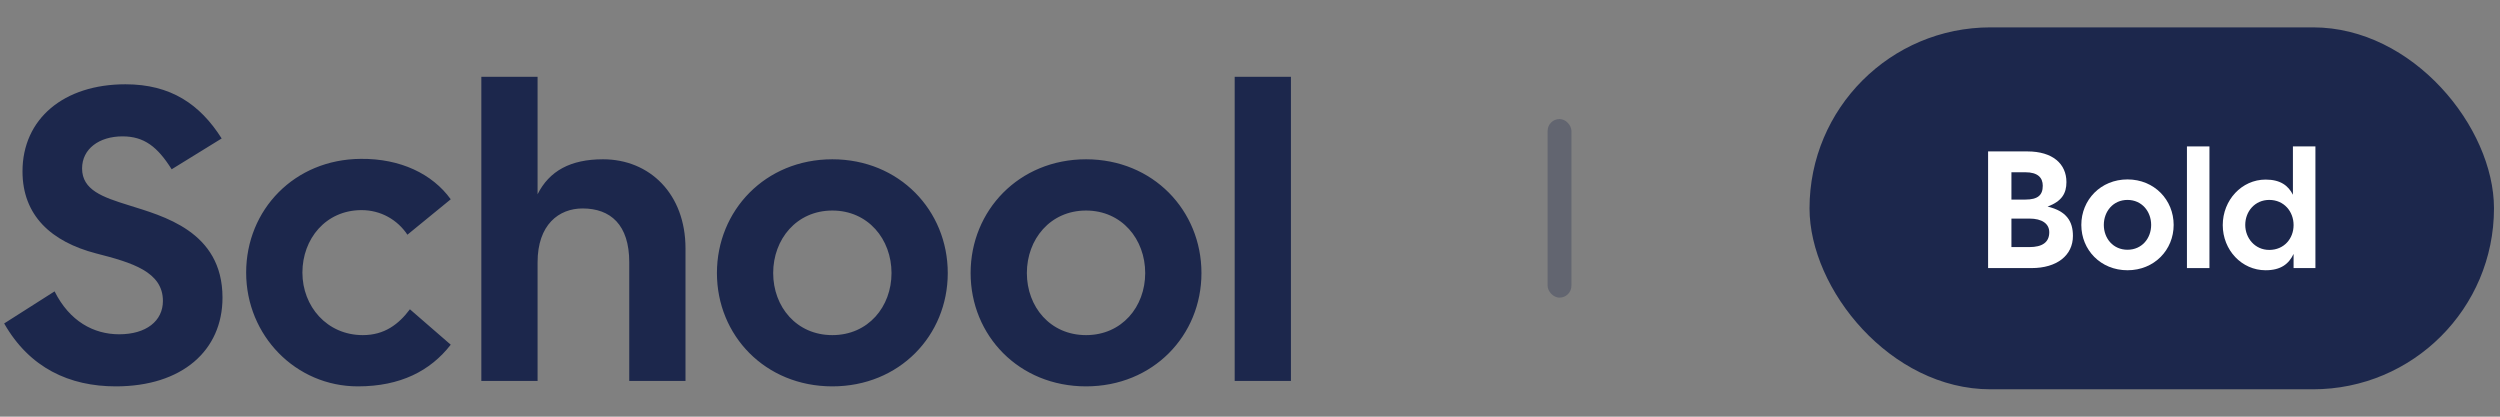 <svg width="210" height="35" viewBox="0 0 210 35" fill="none" xmlns="http://www.w3.org/2000/svg">
<rect x="0" y="0" width="210" height="35" fill="#808080" stroke="none"/>
<path d="M9.73 32.455C15.295 32.455 18.69 29.445 18.69 25C18.69 19.4 13.65 18.14 10.78 17.23C8.645 16.565 6.895 15.97 6.895 14.15C6.895 12.505 8.33 11.455 10.29 11.455C12.11 11.455 13.23 12.33 14.42 14.22L18.62 11.63C16.8 8.76 14.35 7.08 10.535 7.08C5.355 7.08 1.89 9.985 1.89 14.395C1.89 18.105 4.305 20.31 8.085 21.29C11.095 22.06 13.685 22.83 13.685 25.28C13.685 26.96 12.285 28.08 10.01 28.08C7.875 28.08 5.845 26.995 4.585 24.475L0.35 27.17C2.485 30.915 5.845 32.455 9.73 32.455ZM30.057 32.455C33.627 32.455 36.147 31.16 37.862 28.955L34.432 25.98C33.487 27.24 32.297 28.15 30.477 28.15C27.467 28.15 25.402 25.735 25.402 22.9C25.402 20.065 27.362 17.65 30.372 17.65C31.982 17.65 33.382 18.455 34.222 19.715L37.862 16.74C36.322 14.605 33.627 13.31 30.302 13.345C24.737 13.38 20.677 17.615 20.677 22.9C20.677 28.185 24.842 32.455 30.057 32.455ZM40.432 32H45.157V22.025C45.157 18.875 46.942 17.51 48.937 17.51C51.282 17.51 52.857 18.875 52.857 22.025V32H57.582V20.87C57.582 16.285 54.572 13.38 50.652 13.38C47.922 13.38 46.137 14.36 45.157 16.32V6.45H40.432V32ZM69.917 32.455C75.552 32.455 79.612 28.185 79.612 22.935C79.612 17.685 75.552 13.38 69.917 13.38C64.282 13.38 60.222 17.685 60.222 22.935C60.222 28.185 64.282 32.455 69.917 32.455ZM64.947 22.935C64.947 20.1 66.907 17.685 69.917 17.685C72.927 17.685 74.887 20.1 74.887 22.935C74.887 25.77 72.927 28.15 69.917 28.15C66.907 28.15 64.947 25.77 64.947 22.935ZM91.227 32.455C96.862 32.455 100.922 28.185 100.922 22.935C100.922 17.685 96.862 13.38 91.227 13.38C85.592 13.38 81.532 17.685 81.532 22.935C81.532 28.185 85.592 32.455 91.227 32.455ZM86.257 22.935C86.257 20.1 88.217 17.685 91.227 17.685C94.237 17.685 96.197 20.1 96.197 22.935C96.197 25.77 94.237 28.15 91.227 28.15C88.217 28.15 86.257 25.77 86.257 22.935ZM103.713 32H108.438V6.45H103.713V32Z" fill="#1C274C"/>
<rect opacity="0.3" x="130" y="10" width="2" height="15" rx="1" fill="#1C274C"/>
<rect x="152" y="2.299" width="57.495" height="30.402" rx="15.201" fill="#1C274C"/>
<path d="M167 22.519H170.654C172.782 22.519 174.126 21.455 174.126 19.817C174.126 18.599 173.594 17.731 171.998 17.353C173.202 16.905 173.58 16.233 173.58 15.295C173.58 13.769 172.432 12.719 170.304 12.719H167V22.519ZM168.96 20.755V18.361H170.472C171.536 18.361 172.138 18.795 172.138 19.509C172.138 20.363 171.536 20.755 170.472 20.755H168.96ZM168.96 16.765V14.469H170.122C171.186 14.469 171.592 14.931 171.592 15.603C171.592 16.387 171.186 16.765 170.122 16.765H168.96Z" fill="white"/>
<path d="M178.709 22.701C180.963 22.701 182.587 20.993 182.587 18.893C182.587 16.793 180.963 15.071 178.709 15.071C176.455 15.071 174.831 16.793 174.831 18.893C174.831 20.993 176.455 22.701 178.709 22.701ZM176.721 18.893C176.721 17.759 177.505 16.793 178.709 16.793C179.913 16.793 180.697 17.759 180.697 18.893C180.697 20.027 179.913 20.979 178.709 20.979C177.505 20.979 176.721 20.027 176.721 18.893Z" fill="white"/>
<path d="M183.703 22.519H185.593V12.299H183.703V22.519Z" fill="white"/>
<path d="M190.309 22.701C191.611 22.701 192.269 22.155 192.661 21.329V22.519H194.495V12.299H192.605V16.359C192.213 15.589 191.555 15.085 190.309 15.085C188.307 15.085 186.711 16.807 186.711 18.907C186.711 21.007 188.307 22.701 190.309 22.701ZM188.601 18.893C188.601 17.759 189.413 16.793 190.617 16.793C191.863 16.793 192.661 17.773 192.661 18.907C192.661 20.041 191.863 20.993 190.617 20.993C189.413 20.993 188.601 19.999 188.601 18.893Z" fill="white"/>
</svg>
